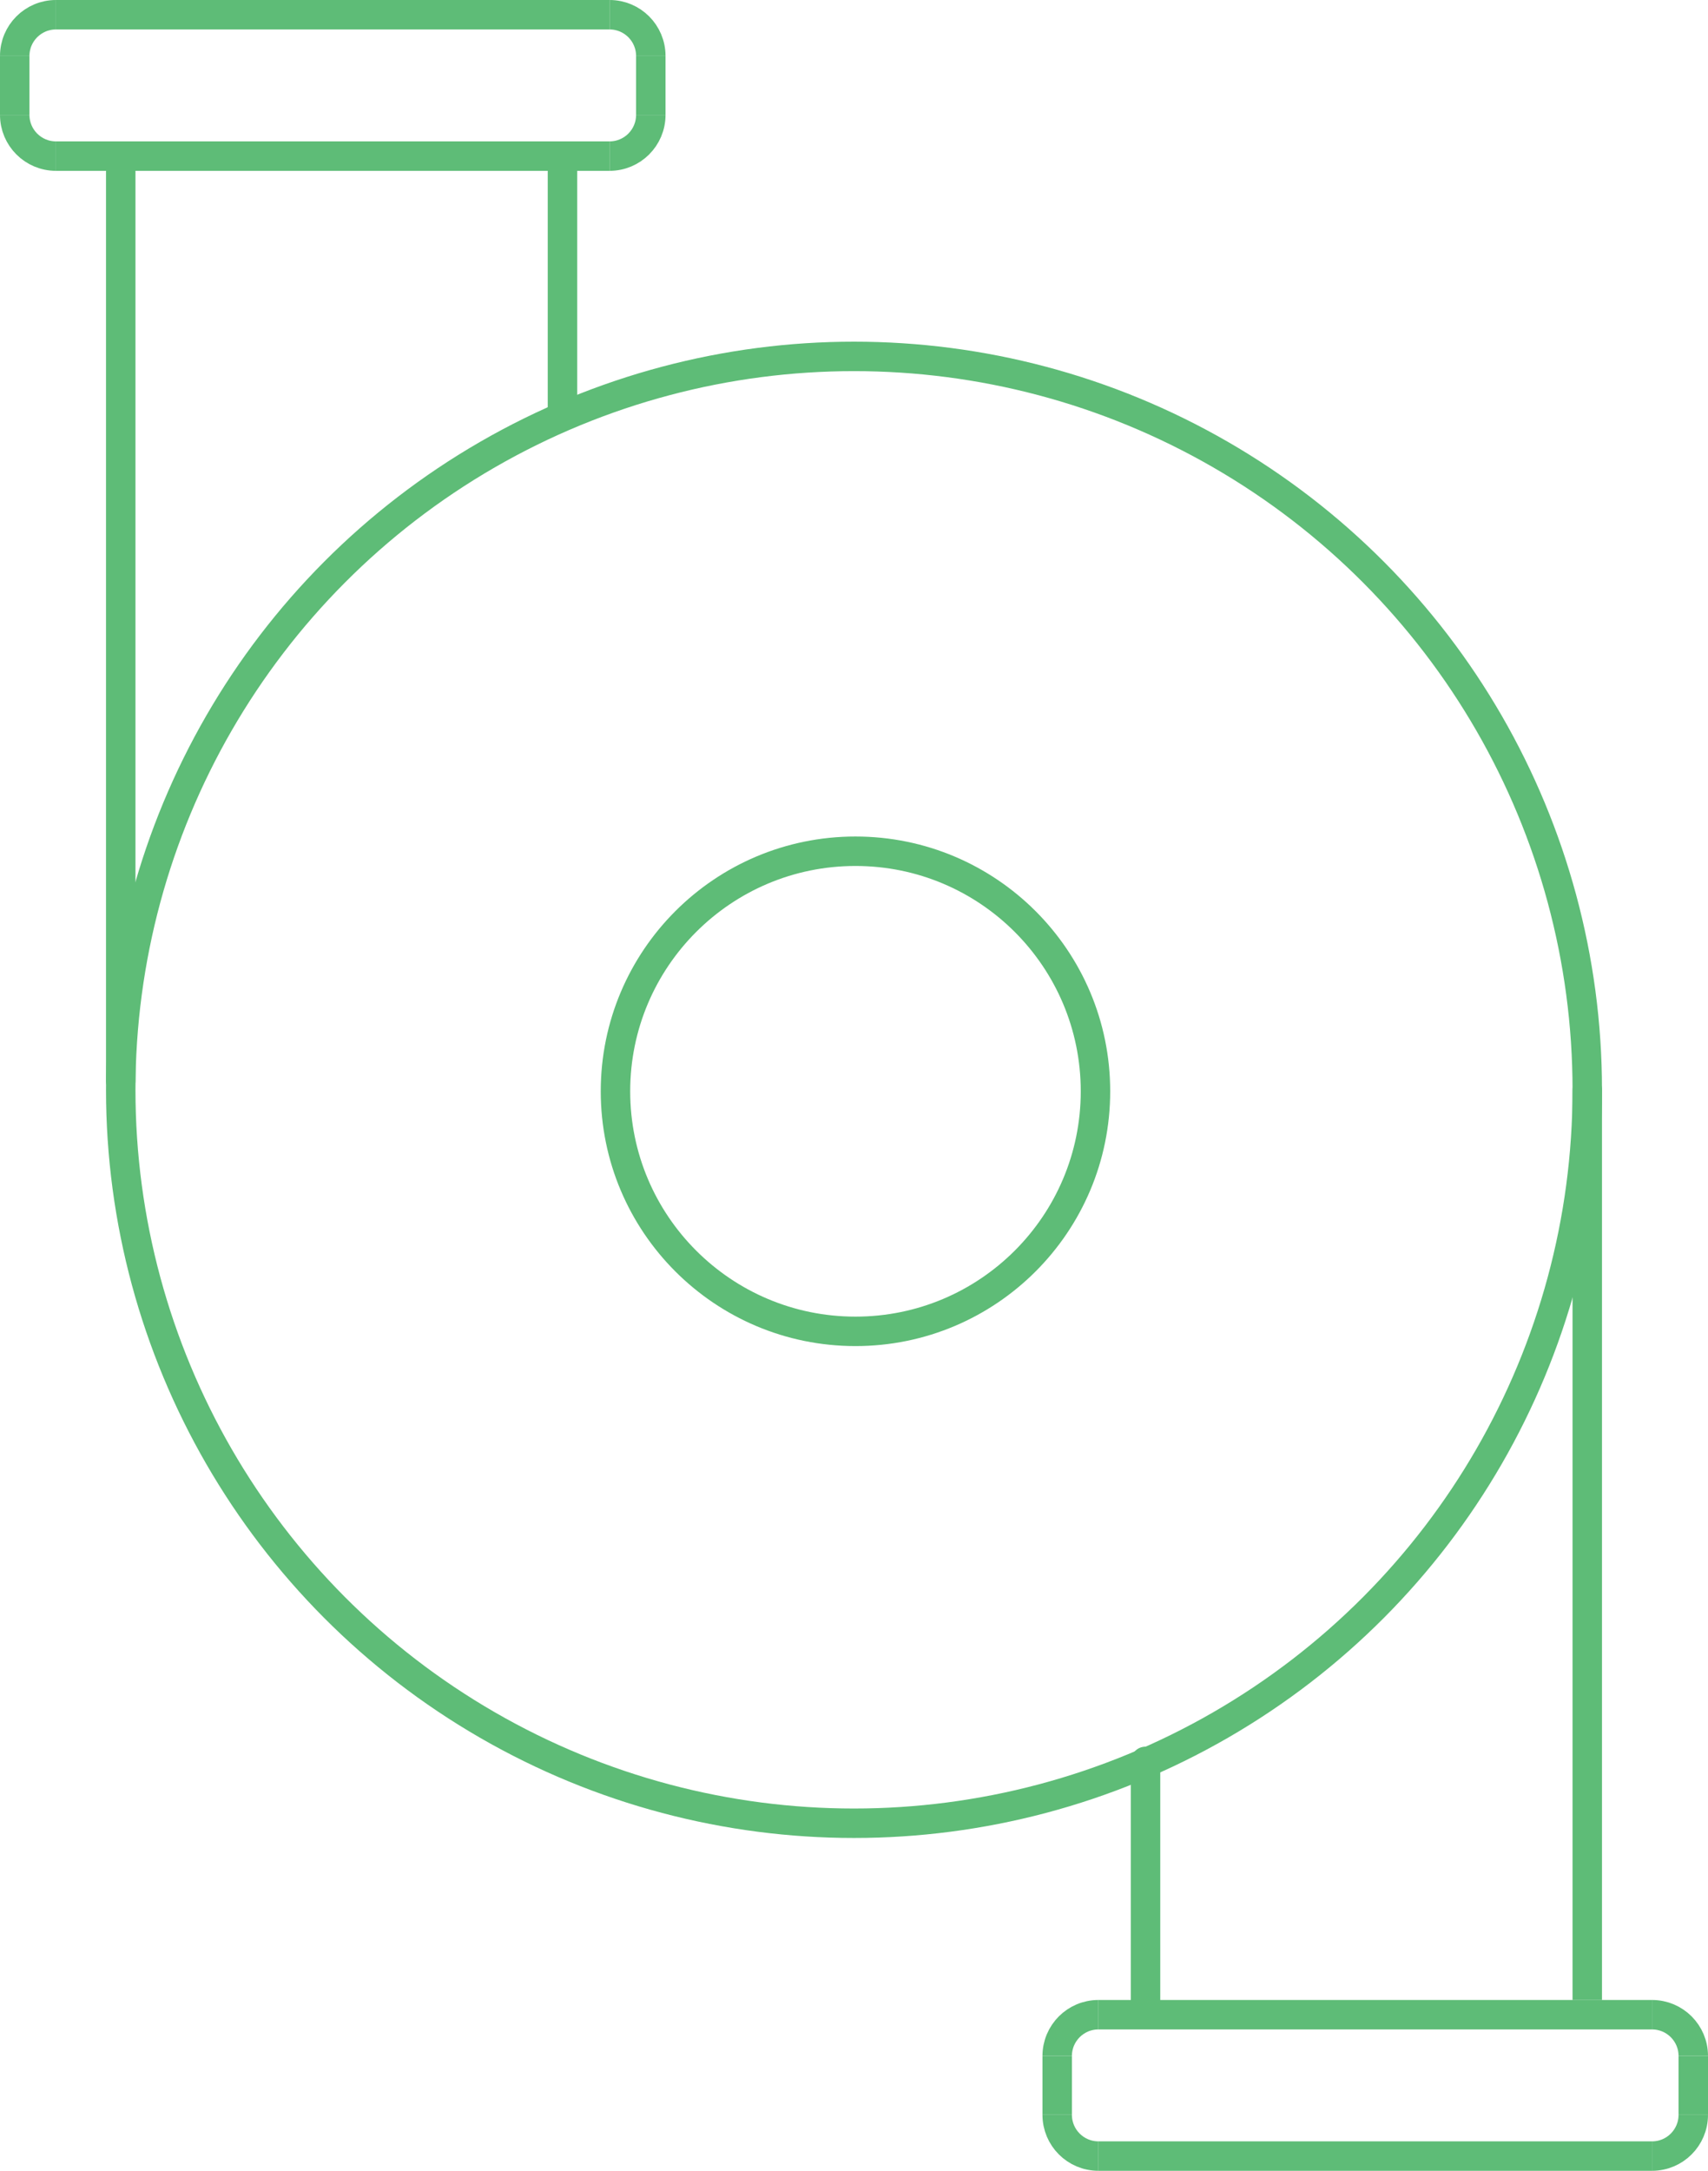 <svg xmlns="http://www.w3.org/2000/svg" width="580" height="737" viewBox="0 0 580 737" fill="none">
  <path d="M5 19C5 11.268 11.268 5 19 5" stroke="#5ebc77" stroke-width="10" />
  <path d="M5 39C5 46.732 11.268 53 19 53" stroke="#5ebc77" stroke-width="10" />
  <circle cx="290" cy="370" r="249" stroke="#5ebc77" stroke-width="10" />
  <circle cx="290.5" cy="370.5" r="81.5" stroke="#5ebc77" stroke-width="10" />
  <path
    d="M36 367C36 369.761 38.239 372 41 372C43.761 372 46 369.761 46 367L36 367ZM41 367L46 367L46 58L41 58L36 58L36 367L41 367Z"
    fill="#5ebc77" />
  <path
    d="M186 139C186 141.761 188.239 144 191 144C193.761 144 196 141.761 196 139L186 139ZM191 139L196 139L196 56L191 56L186 56L186 139L191 139Z"
    fill="#5ebc77" />
  <line x1="19" y1="53" x2="207" y2="53" stroke="#5ebc77" stroke-width="10" />
  <line x1="19" y1="5" x2="207" y2="5" stroke="#5ebc77" stroke-width="10" />
  <line x1="5" y1="19" x2="5" y2="39" stroke="#5ebc77" stroke-width="10" />
  <path d="M221 19C221 11.268 214.732 5 207 5" stroke="#5ebc77" stroke-width="10" />
  <path d="M221 39C221 46.732 214.732 53 207 53" stroke="#5ebc77" stroke-width="10" />
  <line y1="-5" x2="20" y2="-5" transform="matrix(4.37114e-08 1 1 -4.37114e-08 226 19)"
    stroke="#5ebc77" stroke-width="10" />
  <path d="M575 718C575 725.732 568.732 732 561 732" stroke="#5ebc77" stroke-width="10" />
  <path d="M575 698C575 690.268 568.732 684 561 684" stroke="#5ebc77" stroke-width="10" />
  <path
    d="M544 370C544 367.239 541.761 365 539 365C536.239 365 534 367.239 534 370L544 370ZM539 370L534 370L534 679L539 679L544 679L544 370L539 370Z"
    fill="#5ebc77" />
  <path
    d="M394 598C394 595.239 391.761 593 389 593C386.239 593 384 595.239 384 598L394 598ZM389 598L384 598L384 681L389 681L394 681L394 598L389 598Z"
    fill="#5ebc77" />
  <line x1="561" y1="684" x2="373" y2="684" stroke="#5ebc77" stroke-width="10" />
  <line x1="561" y1="732" x2="373" y2="732" stroke="#5ebc77" stroke-width="10" />
  <line x1="575" y1="718" x2="575" y2="698" stroke="#5ebc77" stroke-width="10" />
  <path d="M359 718C359 725.732 365.268 732 373 732" stroke="#5ebc77" stroke-width="10" />
  <path d="M359 698C359 690.268 365.268 684 373 684" stroke="#5ebc77" stroke-width="10" />
  <line y1="-5" x2="20" y2="-5" transform="matrix(-4.37114e-08 -1 -1 4.37114e-08 354 718)"
    stroke="#5ebc77" stroke-width="10" />
</svg>